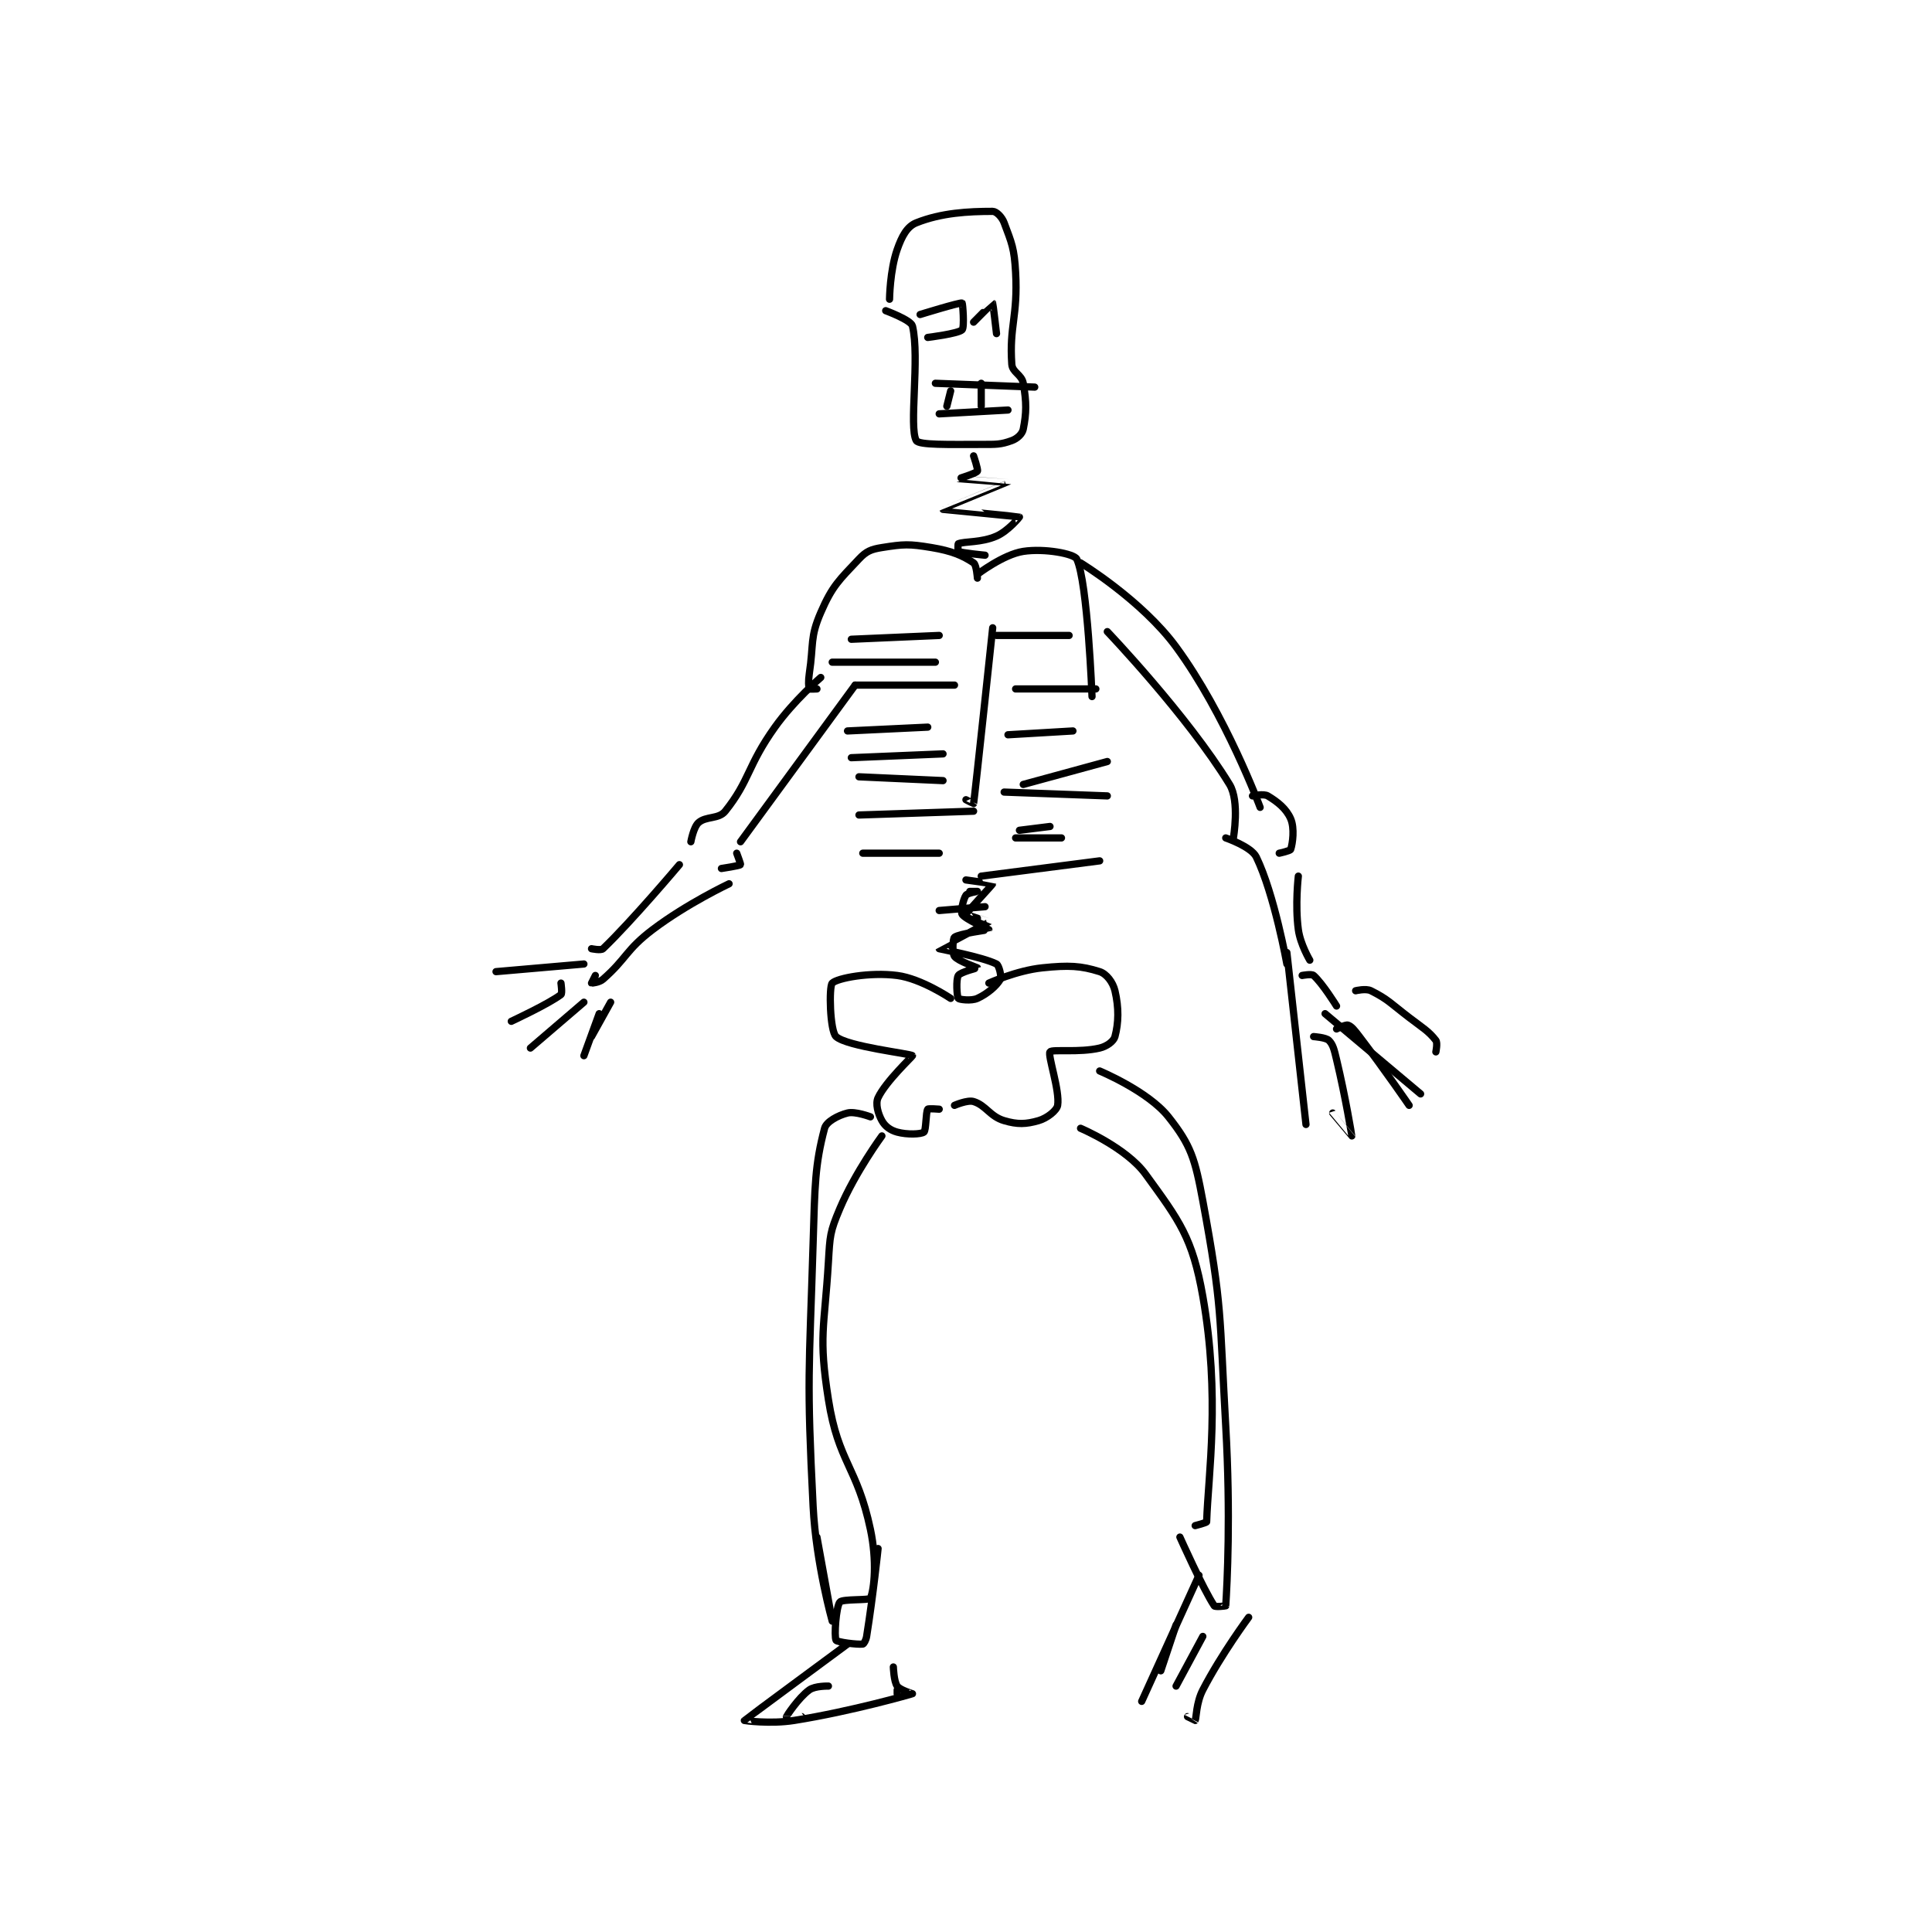 <?xml version="1.0" encoding="utf-8"?>
<!DOCTYPE svg PUBLIC "-//W3C//DTD SVG 1.1//EN" "http://www.w3.org/Graphics/SVG/1.1/DTD/svg11.dtd">
<svg viewBox="0 0 800 800" preserveAspectRatio="xMinYMin meet" xmlns="http://www.w3.org/2000/svg" version="1.1">
<g fill="none" stroke="black" stroke-linecap="round" stroke-linejoin="round" stroke-width="1.896">
<g transform="translate(205.392,87.52) scale(1.582) translate(-180,-76)">
<path id="0" d="M283 99 C283 99 283.087 91.465 285 86 C286.222 82.51 287.584 79.966 290 79 C296.567 76.373 303.645 76 310 76 C310.953 76 312.421 77.456 313 79 C314.982 84.286 315.658 85.671 316 92 C316.622 103.514 314.308 105.971 315 116 C315.151 118.182 317.592 118.687 318 121 C318.886 126.019 318.841 128.797 318 133 C317.748 134.261 316.446 135.474 315 136 C312.044 137.075 310.933 137 307 137 C298.642 137 290.704 137.212 290 136 C288.021 132.591 290.959 114.326 289 106 C288.634 104.445 282 102 282 102 "/>
<path id="1" d="M305 140 C305 140 306.248 143.628 306 144 C305.603 144.595 300.995 145.998 301 146 C301.015 146.006 314.003 146.994 314 147 C313.991 147.018 296.999 153.998 297 154 C297.005 154.013 316.812 155.906 317 156 C317.031 156.016 314.032 159.673 311 161 C306.972 162.762 302.665 162.334 301 163 C300.877 163.049 300.882 164.95 301 165 C302.022 165.438 308 166 308 166 "/>
<path id="2" d="M306 172 C306 172 305.772 168.514 305 168 C302.124 166.083 299.339 164.89 294 164 C288.051 163.008 286.69 163.102 281 164 C278.166 164.447 276.914 164.966 275 167 C269.817 172.507 268.04 173.984 265 181 C262.131 187.62 263.186 189.093 262 197 C261.712 198.923 261.8 200.6 262 201 C262.05 201.1 264 201 264 201 "/>
<path id="3" d="M306 171 C306 171 312.76 165.806 318 165 C323.552 164.146 331.348 165.623 332 167 C334.863 173.044 336 203 336 203 "/>
<path id="4" d="M311 187 L330 187 "/>
<path id="5" d="M316 201 L337 201 "/>
<path id="6" d="M314 213 L331 212 "/>
<path id="7" d="M318 226 L340 220 "/>
<path id="8" d="M296 187 L273 188 "/>
<path id="9" d="M295 194 L268 194 "/>
<path id="10" d="M300 200 L274 200 "/>
<path id="11" d="M293 211 L272 212 "/>
<path id="12" d="M297 218 L273 219 "/>
<path id="13" d="M310 185 C310 185 305.378 228.573 305 231 C304.994 231.036 303 230 303 230 "/>
<path id="14" d="M333 168 C333 168 349.002 177.747 358 190 C370.966 207.656 380 232 380 232 "/>
<path id="15" d="M340 186 C340 186 360.987 207.979 372 226 C374.702 230.421 373 240 373 240 "/>
<path id="16" d="M378 229 C378 229 380.929 228.357 382 229 C384.571 230.543 386.87 232.362 388 235 C389.055 237.462 388.52 241.441 388 243 C387.87 243.39 385 244 385 244 "/>
<path id="17" d="M371 240 C371 240 377.677 242.271 379 245 C383.75 254.797 387 273 387 273 "/>
<path id="18" d="M390 250 C390 250 389.122 257.558 390 264 C390.528 267.869 393 272 393 272 "/>
<path id="19" d="M387 270 L392 315 "/>
<path id="20" d="M394 292 C394 292 397.214 292.214 398 293 C399.1 294.1 399.389 295.452 400 298 C402.339 307.744 404.003 317.964 404 318 C403.999 318.01 399 312 399 312 "/>
<path id="21" d="M400 290 C400 290 402.372 288.791 403 289 C403.942 289.314 404.742 290.349 406 292 C412.64 300.716 419 310 419 310 "/>
<path id="22" d="M397 286 L422 307 "/>
<path id="23" d="M405 280 C405 280 407.676 279.338 409 280 C413.468 282.234 414.179 283.314 419 287 C422.639 289.783 424.111 290.571 426 293 C426.495 293.637 426 296 426 296 "/>
<path id="24" d="M391 276 C391 276 393.464 275.523 394 276 C396.344 278.083 400 284 400 284 "/>
<path id="25" d="M274 200 L244 241 "/>
<path id="26" d="M265 198 C265 198 257.988 204.017 253 211 C245.766 221.128 246.449 224.939 240 233 C238.288 235.14 234.967 234.251 233 236 C231.689 237.166 231 241 231 241 "/>
<path id="27" d="M243 244 C243 244 244.096 246.904 244 247 C243.712 247.288 239 248 239 248 "/>
<path id="28" d="M241 252 C241 252 229.968 257.206 221 264 C213.957 269.336 214.193 271.581 208 277 C207.015 277.861 205.021 278.011 205 278 C205 278 206 276 206 276 "/>
<path id="29" d="M228 247 C228 247 215.496 261.83 208 269 C207.452 269.524 205 269 205 269 "/>
<path id="30" d="M203 273 L180 275 "/>
<path id="31" d="M197 278 C197 278 197.394 280.697 197 281 C193.863 283.413 184 288 184 288 "/>
<path id="32" d="M203 283 L189 295 "/>
<path id="33" d="M207 286 L203 297 "/>
<path id="34" d="M210 283 L205 292 "/>
<path id="35" d="M275 234 L305 233 "/>
<path id="36" d="M276 244 L296 244 "/>
<path id="37" d="M317 238 L325 237 "/>
<path id="38" d="M275 224 L297 225 "/>
<path id="39" d="M316 240 L328 240 "/>
<path id="40" d="M313 228 L340 229 "/>
<path id="41" d="M307 250 L338 246 "/>
<path id="42" d="M303 251 C303 251 310 251.974 310 252 C310 252.207 303.041 259.595 303 260 C302.993 260.065 309.016 261.979 309 262 C308.897 262.132 295.993 268.959 296 269 C296.011 269.06 307.255 271.127 311 273 C311.661 273.33 312.376 276.323 312 277 C311.09 278.639 308.68 280.782 306 282 C304.38 282.736 301.256 282.307 301 282 C300.631 281.557 300.366 277.014 301 276 C301.541 275.134 306.003 274.014 306 274 C305.989 273.943 300.942 272.257 300 271 C299.372 270.162 299.551 266.349 300 266 C301.217 265.053 308.987 264.038 309 264 C309.004 263.987 302.866 261.299 302 260 C301.567 259.35 302.268 256.098 303 255 C303.387 254.419 305.999 254.001 306 254 C306 254 304 254 304 254 "/>
<path id="43" d="M296 259 L308 258 "/>
<path id="44" d="M299 282 C299 282 291.331 276.817 285 276 C277.826 275.074 269.299 276.701 268 278 C267.111 278.889 267.385 290.539 269 292 C271.897 294.621 288.64 296.477 289 297 C289.092 297.134 282.02 303.707 280 308 C279.267 309.558 279.967 312.14 281 314 C281.823 315.481 283.184 316.505 285 317 C287.639 317.72 291.241 317.569 292 317 C292.597 316.553 292.478 311.782 293 311 C293.156 310.765 296 311 296 311 "/>
<path id="45" d="M309 278 C309 278 316.283 274.695 323 274 C329.942 273.282 333.114 273.457 338 275 C339.78 275.562 341.475 277.768 342 280 C343.061 284.508 342.956 288.415 342 292 C341.676 293.215 339.895 294.554 338 295 C332.671 296.254 325.549 295.252 325 296 C324.347 296.89 327.63 306.22 327 310 C326.777 311.337 324.252 313.357 322 314 C318.701 314.942 316.536 315.04 313 314 C309.279 312.906 308.251 310 305 309 C303.401 308.508 300 310 300 310 "/>
<path id="46" d="M278 313 C278 313 274.024 311.494 272 312 C269.537 312.616 266.462 314.255 266 316 C263.455 325.613 263.453 331.043 263 346 C261.961 380.298 261.286 381.054 263 415 C263.752 429.883 268 445 268 445 C268 445 264 423 264 423 "/>
<path id="47" d="M281 318 C281 318 274.049 327.455 270 337 C267.387 343.16 267.414 344.091 267 351 C265.948 368.539 264.372 370.276 267 387 C269.608 403.598 274.499 404.448 278 421 C279.735 429.201 279.017 436.585 278 439 C277.753 439.586 270.69 439.156 270 440 C269.01 441.21 268.46 449.011 269 450 C269.275 450.504 274.534 451.183 276 451 C276.267 450.967 276.841 449.996 277 449 C278.732 438.177 280 426 280 426 "/>
<path id="48" d="M338 301 C338 301 350.649 306.261 356 313 C361.932 320.47 362.967 324.022 365 335 C370.163 362.883 369.334 364.577 371 394 C372.319 417.305 371.373 435.149 371 441 C370.998 441.024 368.242 441.363 368 441 C365.1 436.65 359 423 359 423 "/>
<path id="49" d="M333 316 C333 316 344.94 321.043 350 328 C358.911 340.253 362.299 344.638 365 360 C369.615 386.245 366.415 406.555 366 419 C365.992 419.232 363 420 363 420 "/>
<path id="50" d="M272 451 C272 451 245.088 470.874 245 471 C244.979 471.029 251.815 471.984 258 471 C273.278 468.569 288.808 464.064 289 464 C289.019 463.994 285.748 463.047 285 462 C284.12 460.768 284 457 284 457 "/>
<path id="51" d="M364 433 L349 466 "/>
<path id="52" d="M377 444 C377 444 369.898 453.554 365 463 C363.245 466.384 363.302 470.472 363 471 C362.995 471.008 361 470 361 470 "/>
<path id="53" d="M358 446 L354 458 "/>
<path id="54" d="M365 449 L358 462 "/>
<path id="55" d="M267 462 C267 462 263.495 461.913 262 463 C259.104 465.106 256.035 469.877 256 470 C255.995 470.016 260 470 260 470 "/>
<path id="56" d="M285 463 L285 464 "/>
<path id="57" d="M291 103 C291 103 301.406 99.784 302 100 C302.153 100.055 302.648 106.352 302 107 C300.982 108.018 293 109 293 109 "/>
<path id="58" d="M305 105 C305 105 309.963 99.981 310 100 C310.075 100.037 311 108 311 108 "/>
<path id="59" d="M295 121 L321 122 "/>
<path id="60" d="M296 129 L314 128 "/>
<path id="61" d="M307 121 L307 127 "/>
<path id="62" d="M299 123 L298 127 "/>
</g>
</g>
</svg>
